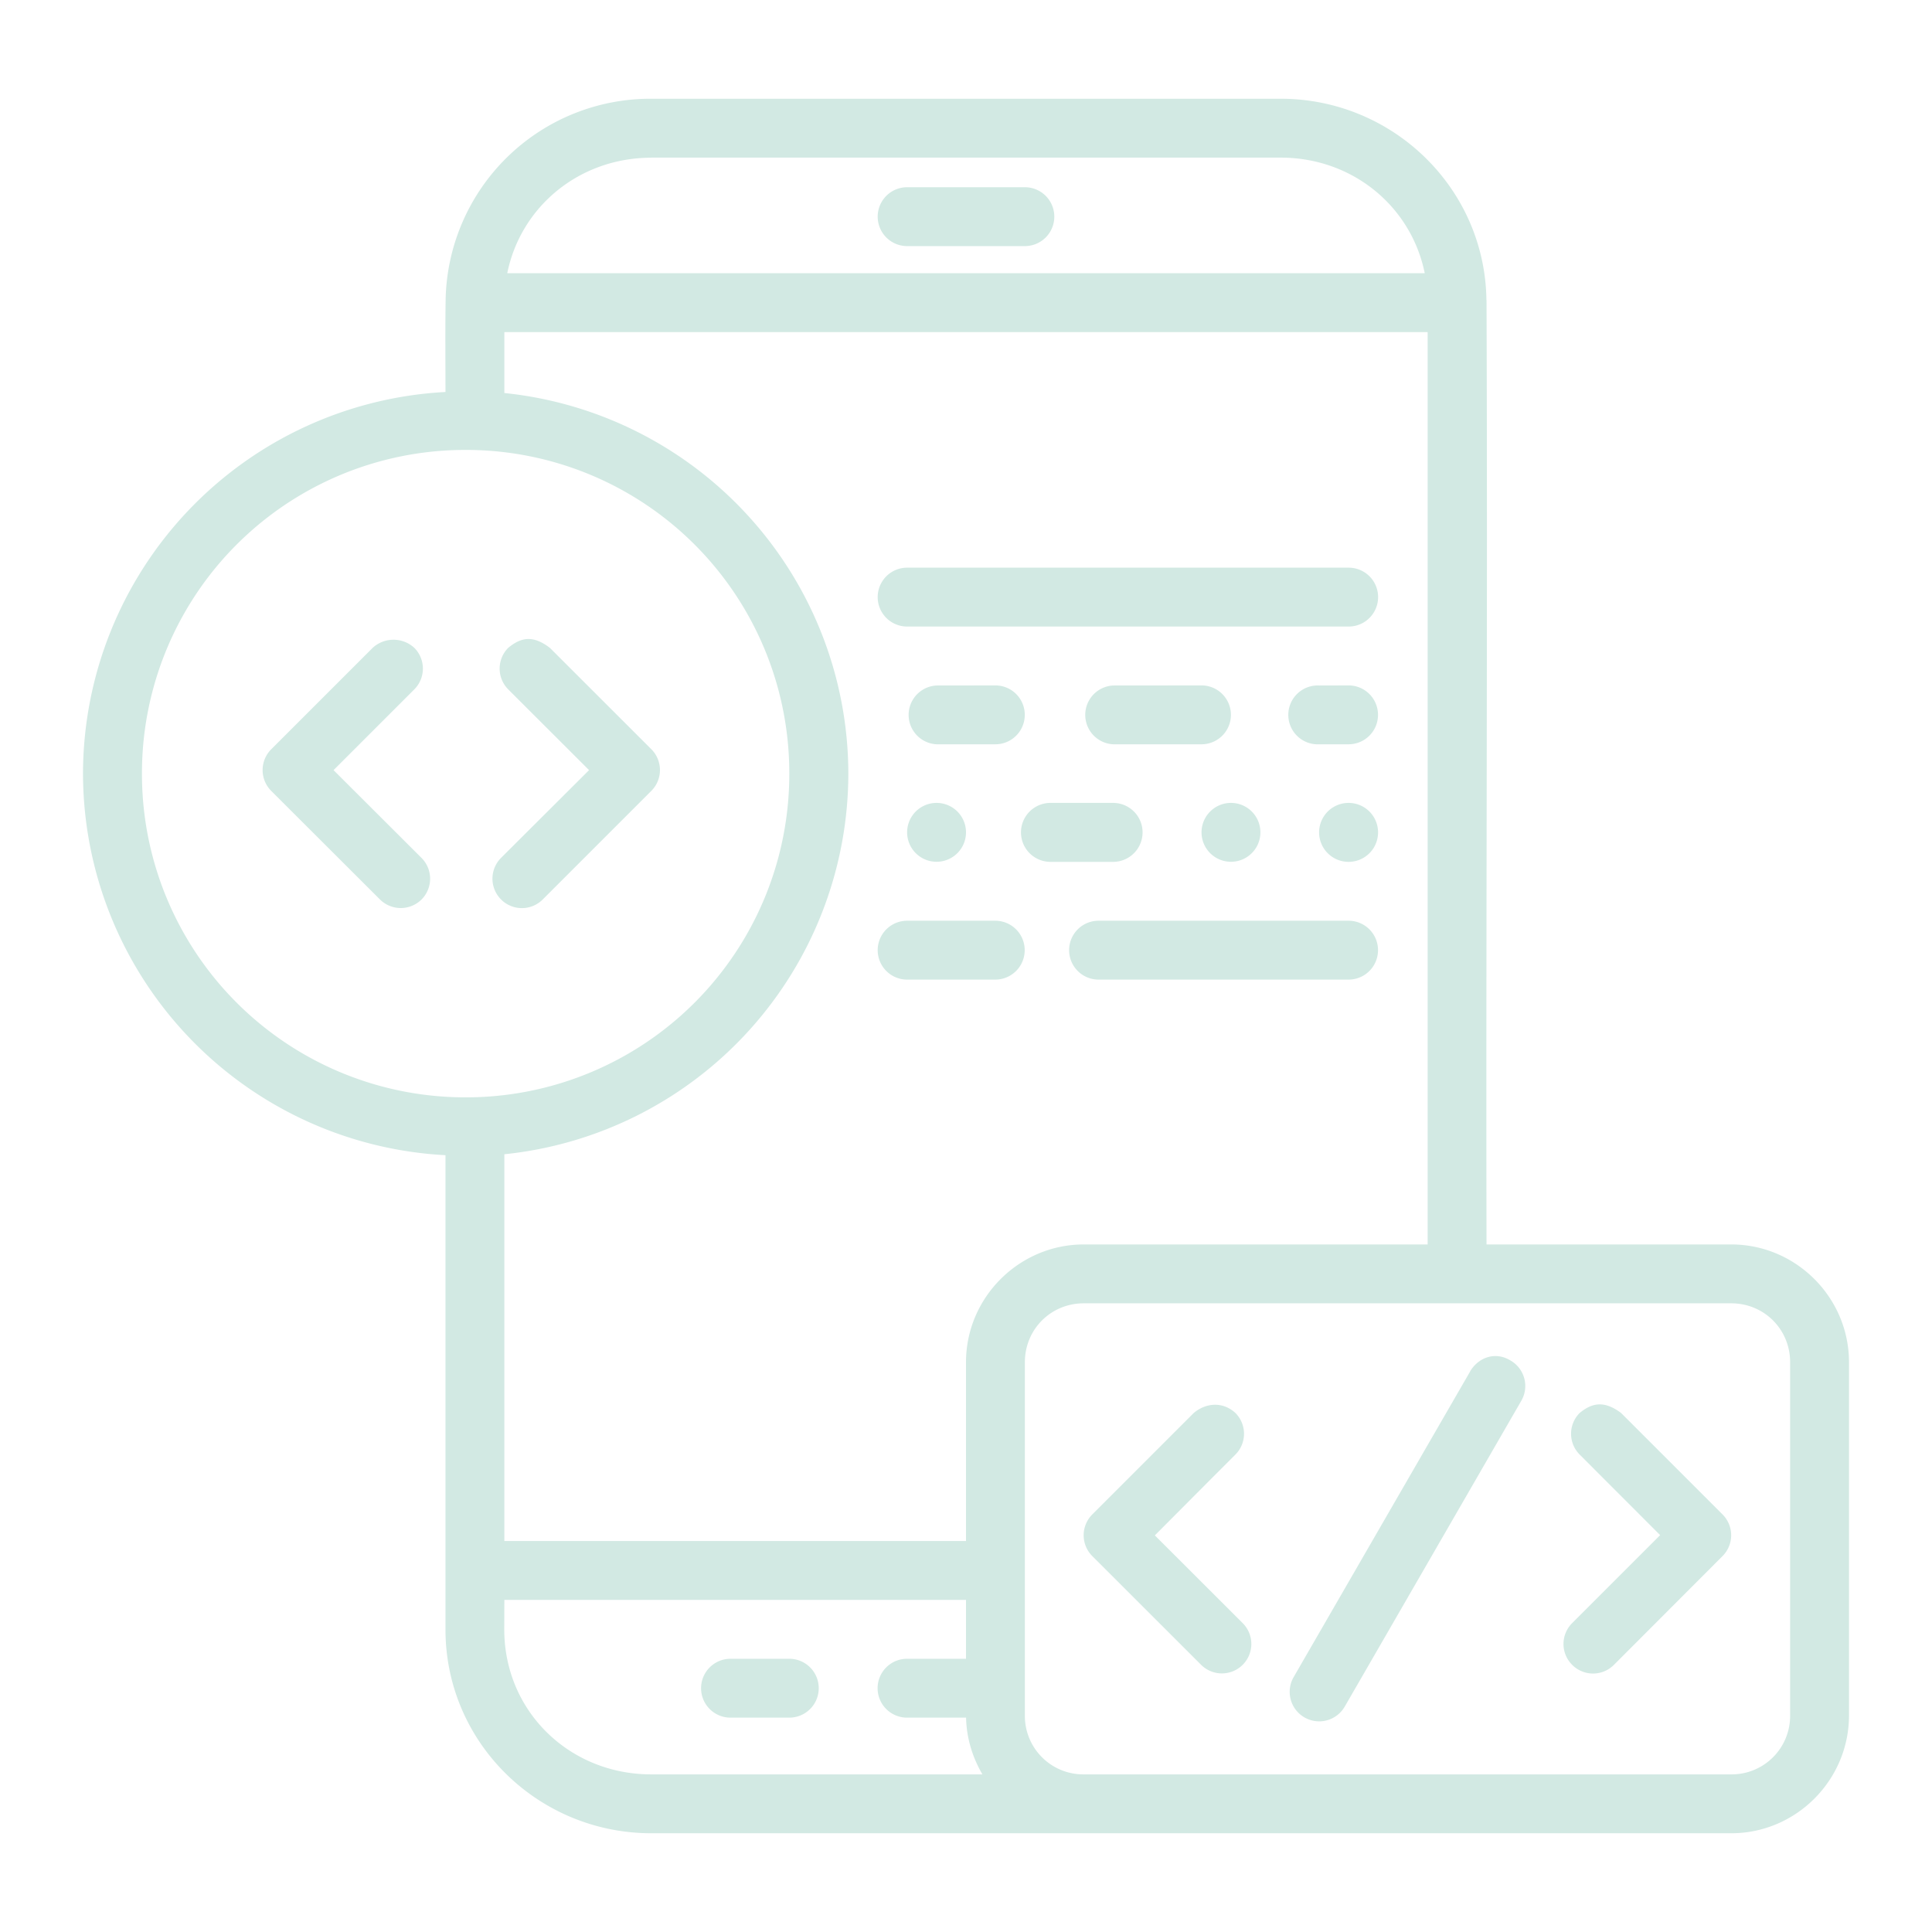 <svg width="64pt" height="64pt" viewBox="0 0 22.578 22.578" version="1.1" id="svg831" xmlns="http://www.w3.org/2000/svg"><g id="layer1" transform="translate(0 -274.422)"><path d="M17.371 277.929c-.017-1.31-1.096-2.353-2.405-2.353H7.612a2.394 2.394 0 00-2.404 2.336c-.006.364-.002.728-.002 1.091a4.473 4.473 0 00-4.236 4.46 4.473 4.473 0 004.236 4.459v5.542c0 1.326 1.086 2.382 2.406 2.382h12.62c.756 0 1.376-.62 1.376-1.377v-4.128c0-.756-.62-1.376-1.376-1.376h-2.86c-.008-3.679.014-7.358 0-11.036zm-9.759-1.665h7.354c.84 0 1.526.57 1.684 1.351H5.928c.158-.781.845-1.35 1.684-1.35zm2.989.346a.344.344 0 000 .688h1.376a.344.344 0 000-.688zm-4.707 1.693h10.79v10.662h-4.019c-.755 0-1.376.62-1.376 1.376v2.09H5.894v-4.52a4.478 4.478 0 004.02-4.448 4.477 4.477 0 00-4.02-4.448zm-.452 1.377a3.777 3.777 0 013.782 3.783 3.778 3.778 0 01-3.782 3.783 3.778 3.778 0 01-3.783-3.783 3.777 3.777 0 013.783-3.783zm5.159 1.376a.344.344 0 000 .688h5.16a.344.344 0 000-.688zm-6.246.937l-1.186 1.186a.344.344 0 000 .485l1.272 1.27a.345.345 0 00.485 0 .344.344 0 000-.486l-1.028-1.026.944-.944a.344.344 0 000-.485.36.36 0 00-.487 0zm1.584 0a.344.344 0 000 .485l.945.944-1.029 1.026a.344.344 0 00.488.485l1.27-1.27a.344.344 0 000-.484l-1.187-1.186c-.196-.149-.334-.126-.487 0zm5.005.44a.344.344 0 000 .687h.688a.344.344 0 100-.688zm2.064 0a.344.344 0 000 .687h1.033a.344.344 0 000-.688zm2.41 0a.344.344 0 100 .687h.342a.344.344 0 000-.688zm-4.474 1.372a.344.344 0 10.002.688.344.344 0 00-.002-.688zm1.332 0a.344.344 0 000 .689h.732a.344.344 0 100-.689zm2.108 0a.344.344 0 10.003.688.344.344 0 00-.003-.688zm1.376 0a.344.344 0 000 .689.344.344 0 000-.689zm-5.159 1.377a.344.344 0 000 .688h1.03a.344.344 0 100-.688zm2.237 0a.344.344 0 100 .688h2.922a.344.344 0 000-.688h-2.922zm-.173 4.471h7.567c.384 0 .688.304.688.688v4.128a.683.683 0 01-.688.689h-7.567a.683.683 0 01-.688-.689v-4.128c0-.384.304-.688.688-.688zm4.518.792l-2.065 3.576a.344.344 0 00.597.345l2.064-3.575a.344.344 0 00-.127-.47c-.175-.107-.37-.039-.47.124zm-3.233.49l-1.186 1.186a.344.344 0 000 .485l1.273 1.272a.344.344 0 00.485-.488l-1.026-1.025c.318-.319.458-.461.942-.945a.344.344 0 000-.485c-.148-.137-.346-.12-.488 0zm4.51 0a.344.344 0 000 .485l.941.942-1.028 1.028a.344.344 0 000 .488.344.344 0 00.488 0l1.27-1.272a.344.344 0 000-.485l-1.186-1.186c-.197-.148-.34-.12-.485 0zm-12.566 2.184h5.395v.688H10.6a.344.344 0 000 .688h.69c.005.242.076.466.191.663h-3.87c-.959 0-1.718-.74-1.718-1.694zm2.643.688a.344.344 0 000 .688h.687a.344.344 0 100-.688z" style="line-height:normal;font-variant-ligatures:normal;font-variant-position:normal;font-variant-caps:normal;font-variant-numeric:normal;font-variant-alternates:normal;font-variant-east-asian:normal;font-feature-settings:normal;font-variation-settings:normal;text-indent:0;text-align:start;text-decoration-line:none;text-decoration-style:solid;text-decoration-color:#000;text-transform:none;text-orientation:mixed;white-space:normal;shape-padding:0;shape-margin:0;inline-size:0;isolation:auto;mix-blend-mode:normal;solid-color:#000;solid-opacity:1" id="path644" color="#000" font-style="normal" font-variant="normal" font-weight="400" font-stretch="normal" font-size="medium" font-family="sans-serif" text-decoration="none" letter-spacing="normal" word-spacing="normal" writing-mode="lr-tb" direction="ltr" dominant-baseline="auto" baseline-shift="baseline" text-anchor="start" clip-rule="nonzero" display="inline" overflow="visible" visibility="visible" opacity="1" color-interpolation="sRGB" color-interpolation-filters="linearRGB" vector-effect="none" fill="#d2e9e3" fill-opacity="1" fill-rule="nonzero" stroke="none" stroke-width=".688" stroke-linecap="round" stroke-linejoin="round" stroke-miterlimit="4" stroke-dasharray="none" stroke-dashoffset="0" stroke-opacity="1" color-rendering="auto" image-rendering="auto" shape-rendering="auto" text-rendering="auto" stop-color="#000" stop-opacity="1"/></g></svg>